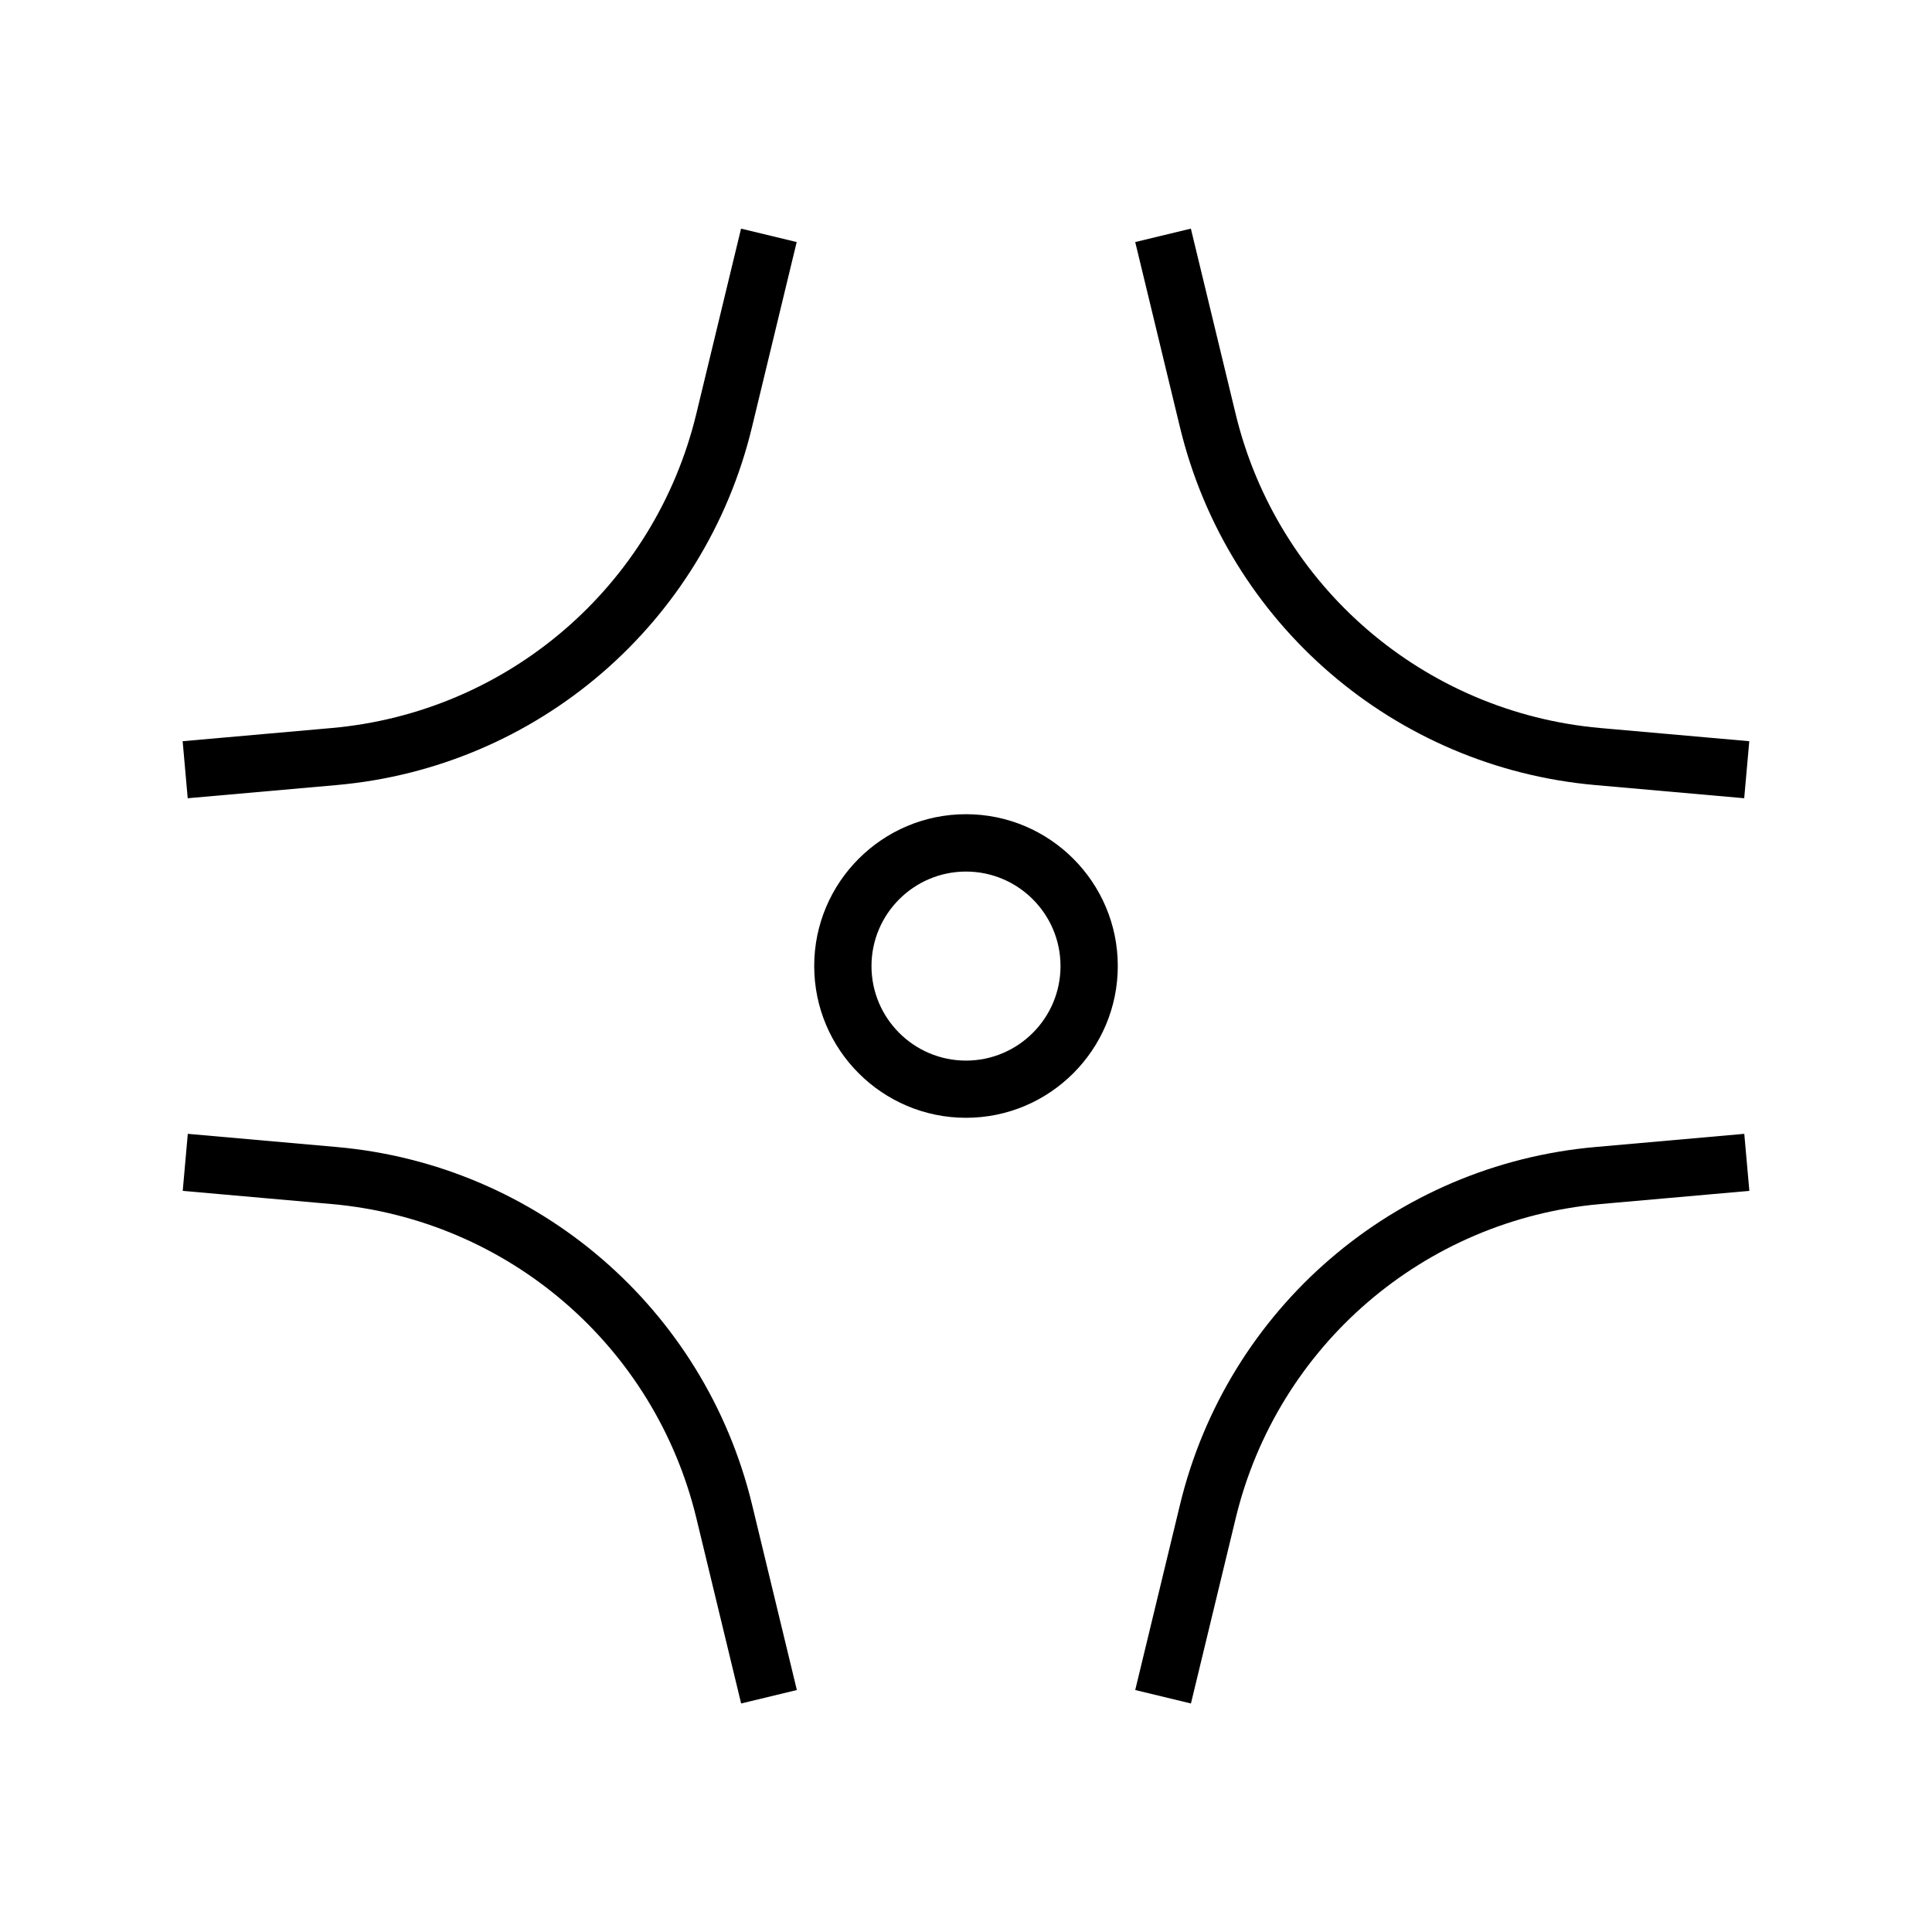 <?xml version="1.0" encoding="UTF-8"?>
<svg id="Camada_1" data-name="Camada 1" xmlns="http://www.w3.org/2000/svg" viewBox="0 0 236.1 236.1">
  <g>
    <path d="M22.94,97.55l-.62-6.97,18.19-1.61c21.58-1.91,39.49-17.34,44.58-38.39l5.47-22.64,6.8,1.64-5.47,22.64c-5.79,23.98-26.2,41.55-50.77,43.72l-18.19,1.61Z"/>
    <path d="M213.16,97.55l-18.19-1.61c-24.57-2.17-44.97-19.74-50.77-43.72l-5.47-22.64,6.8-1.64,5.47,22.64c5.09,21.05,23,36.48,44.58,38.39l18.19,1.61-.62,6.97Z"/>
    <path d="M145.53,208.17l-6.8-1.64,5.47-22.64c5.79-23.98,26.2-41.55,50.77-43.72l18.19-1.61.62,6.97-18.19,1.61c-21.58,1.91-39.49,17.34-44.58,38.39l-5.47,22.64Z"/>
    <path d="M90.57,208.17l-5.47-22.64c-5.09-21.05-23-36.48-44.58-38.39l-18.19-1.61.62-6.97,18.19,1.61c24.57,2.17,44.97,19.74,50.77,43.72l5.47,22.64-6.8,1.64Z"/>
  </g>
  <path d="M118.05,136.6c-10.23,0-18.55-8.32-18.55-18.55s8.32-18.55,18.55-18.55,18.55,8.32,18.55,18.55-8.32,18.55-18.55,18.55ZM118.05,106.51c-6.37,0-11.55,5.18-11.55,11.55s5.18,11.55,11.55,11.55,11.55-5.18,11.55-11.55-5.18-11.55-11.55-11.55Z"/>
</svg>